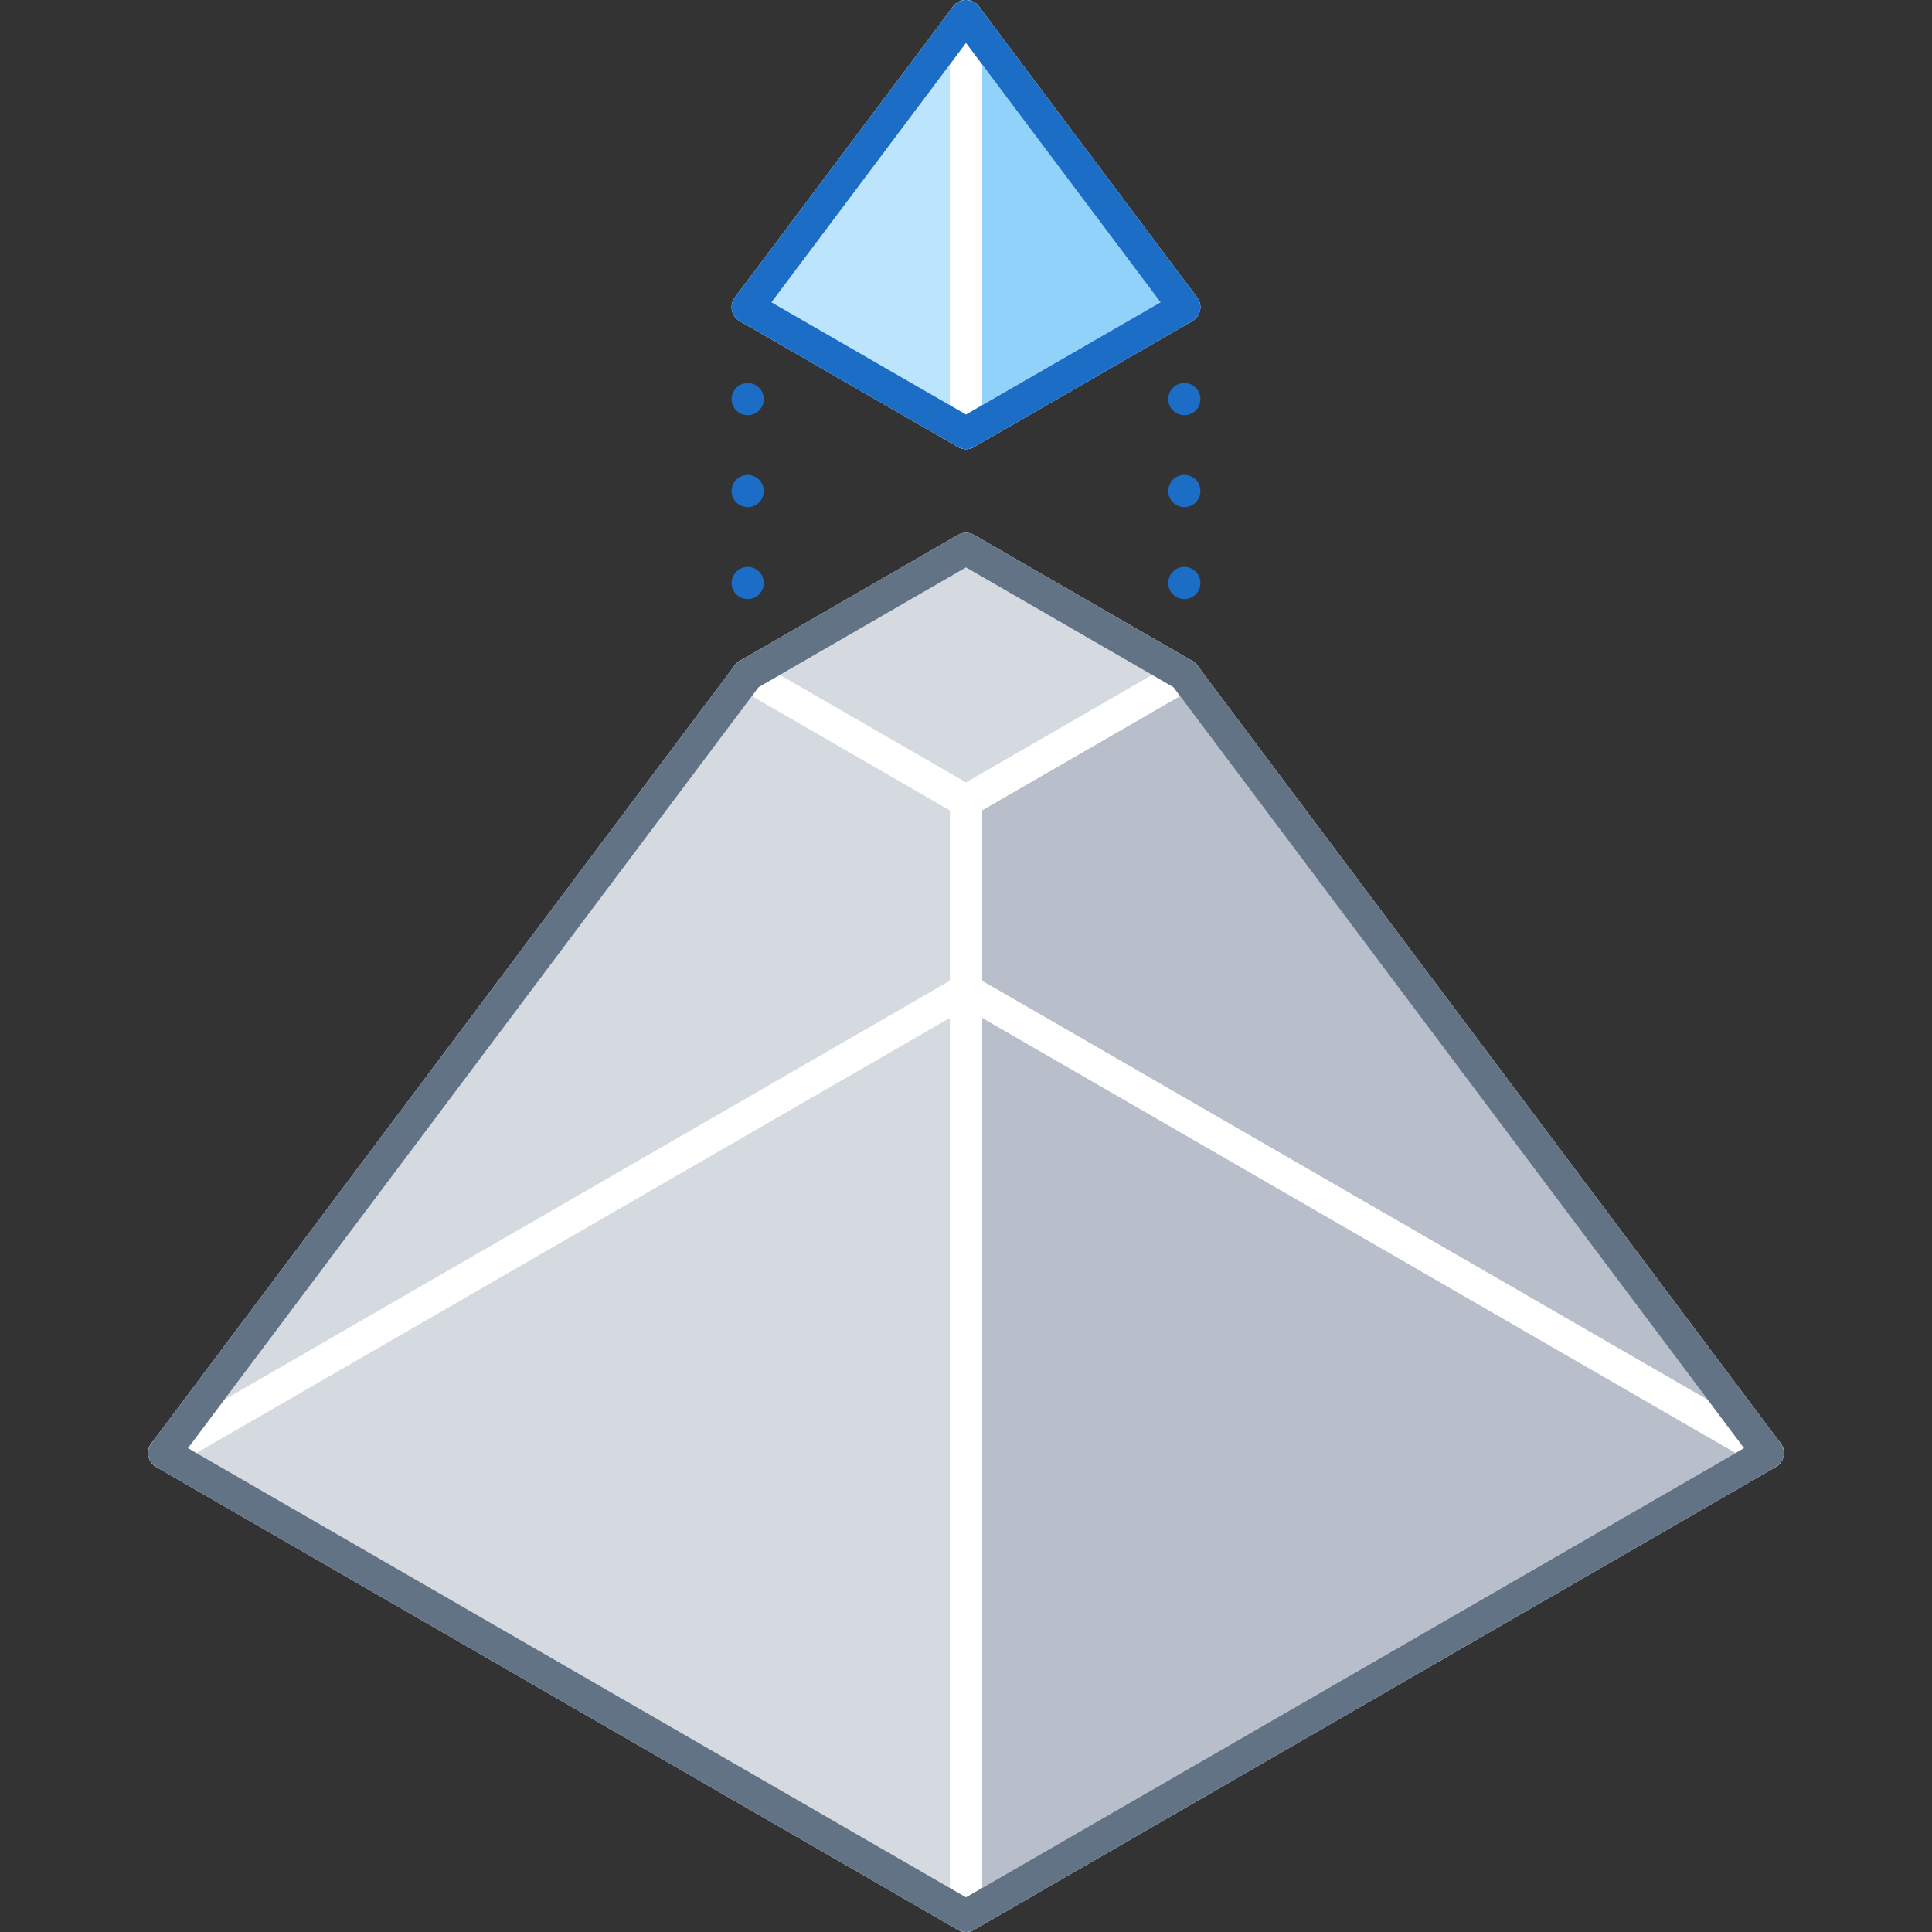 <svg xmlns="http://www.w3.org/2000/svg" viewBox="0 0 120 120"><rect x="0" y="0" width="120" height="120" fill="#333333" stroke="none"/><defs><style>.cls-1,.cls-2,.cls-7,.cls-8,.cls-9{fill:none;}.cls-1,.cls-2{stroke:#1b6dc6;}.cls-1,.cls-2,.cls-3,.cls-4,.cls-5,.cls-6,.cls-7,.cls-8{stroke-linecap:round;stroke-linejoin:round;stroke-width:2px;}.cls-2{stroke-dasharray:0 5.71;}.cls-3{fill:#b8bfca;}.cls-3,.cls-4,.cls-5,.cls-6,.cls-7{stroke:#fff;}.cls-4{fill:#d5dae0;}.cls-5{fill:#91d2fb;}.cls-6{fill:#bde4fd;}.cls-8{stroke:#627386;}</style></defs><title>prism</title><g id="Layer_2" data-name="Layer 2"><g id="Tech_Concepts" data-name="Tech Concepts"><line class="cls-1" x1="73.56" y1="19.08" x2="73.56" y2="19.08"/><line class="cls-2" x1="73.56" y1="24.79" x2="73.56" y2="39.06"/><line class="cls-1" x1="73.56" y1="41.92" x2="73.56" y2="41.92"/><line class="cls-1" x1="46.44" y1="19.08" x2="46.44" y2="19.08"/><line class="cls-2" x1="46.44" y1="24.79" x2="46.44" y2="39.06"/><line class="cls-1" x1="46.44" y1="41.92" x2="46.44" y2="41.92"/><polygon class="cls-3" points="73.56 41.92 60 49.75 60 119 109.8 90.25 73.56 41.92"/><polygon class="cls-4" points="46.44 41.92 60 49.75 60 119 10.2 90.25 46.44 41.92"/><polygon class="cls-4" points="46.44 41.92 60 34.09 73.56 41.92 60 49.75 46.44 41.92"/><polygon class="cls-5" points="60 1 60 26.9 73.56 19.08 60 1"/><polygon class="cls-6" points="60 1 60 26.9 46.44 19.08 60 1"/><polygon class="cls-1" points="60 1 46.44 19.08 60 26.9 73.56 19.08 60 1"/><line class="cls-7" x1="109.8" y1="90.25" x2="60" y2="61.49"/><line class="cls-7" x1="10.2" y1="90.25" x2="60" y2="61.49"/><polygon class="cls-8" points="73.56 41.92 60 34.09 46.44 41.92 10.2 90.25 60 119 109.8 90.25 73.56 41.92"/><rect class="cls-9" width="120" height="120"/><rect class="cls-9" width="120" height="120"/></g></g></svg>
